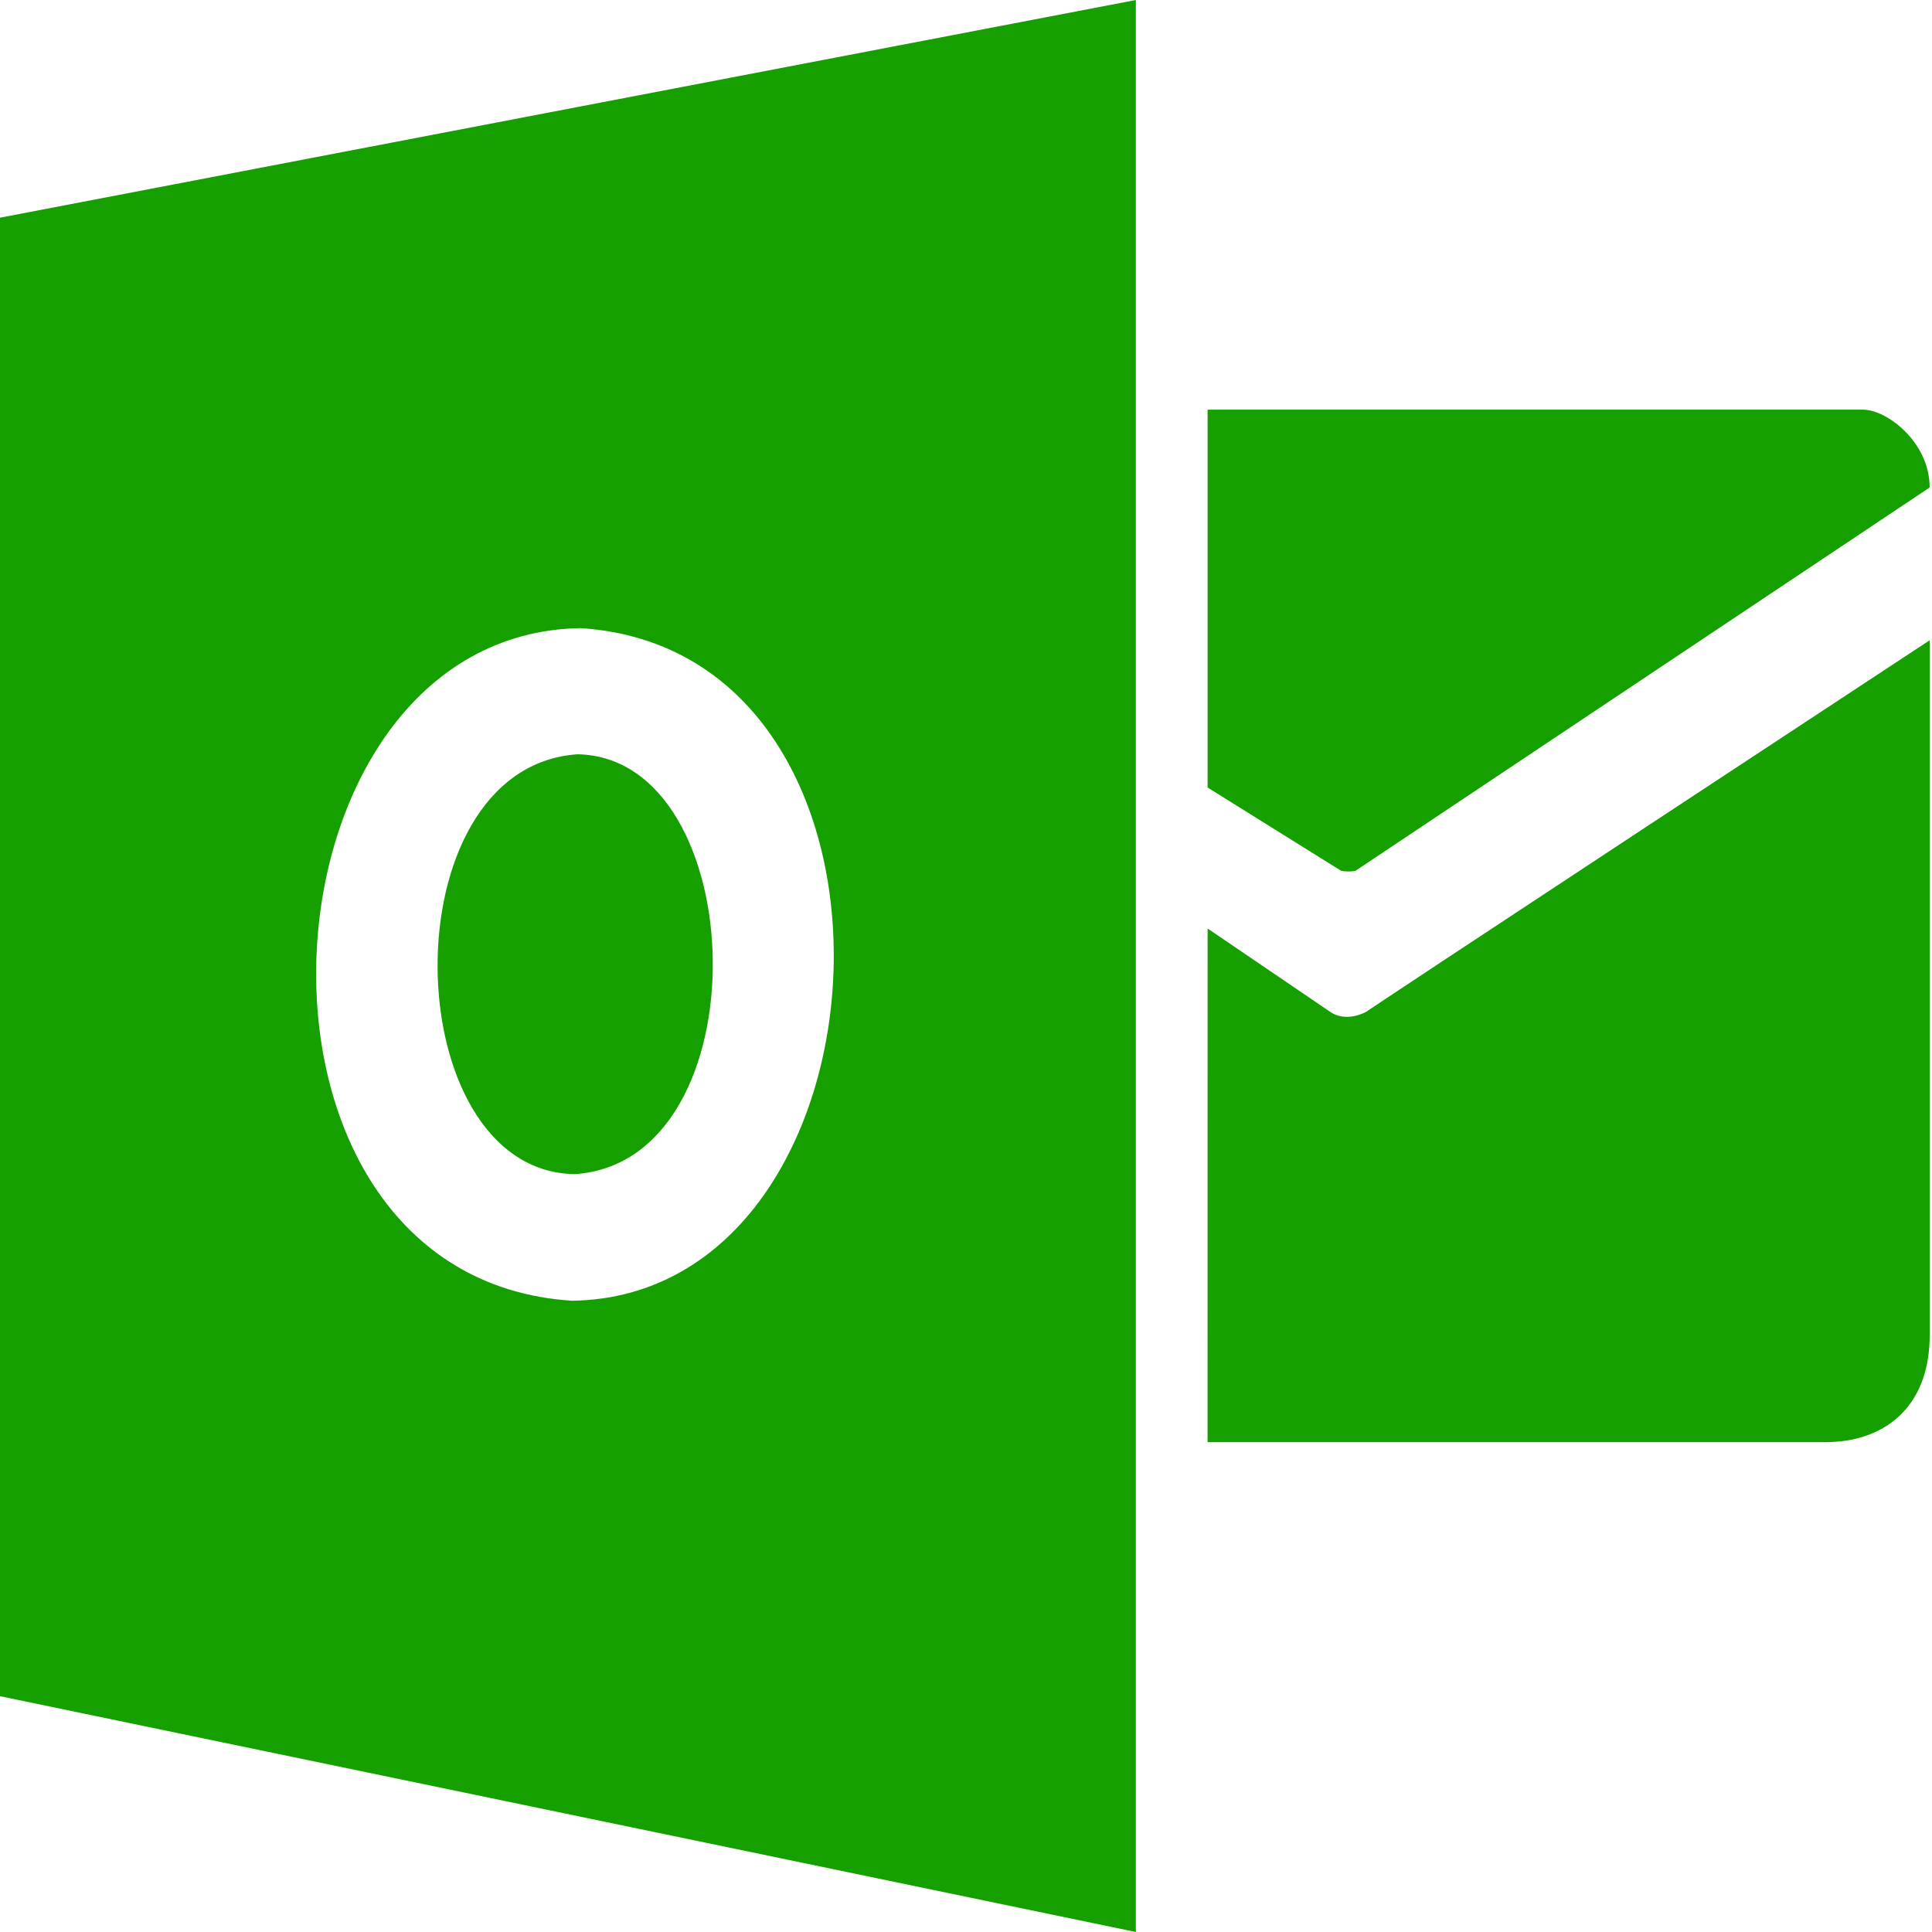 <svg width="34" height="34" viewBox="0 0 34 34" fill="none" xmlns="http://www.w3.org/2000/svg">
<g clip-path="url(#clip0_215_1003)">
<path d="M0 3.831V29.85L19.989 34V0L0 3.831ZM10.07 22.891C3.716 22.486 4.371 11.144 10.219 11.054C16.484 11.464 15.869 22.801 10.07 22.891ZM10.162 13.274C6.814 13.505 6.964 20.606 10.11 20.663C13.444 20.45 13.248 13.329 10.162 13.274ZM23.395 17.797C23.696 18.017 24.06 17.797 24.06 17.797C23.698 18.017 33.96 11.267 33.96 11.267V23.49C33.96 24.821 33.1 25.379 32.133 25.379H21.251L21.252 16.34L23.395 17.797ZM21.252 7.209V13.859L23.599 15.323C23.661 15.341 23.795 15.342 23.857 15.323L33.959 8.579C33.959 7.781 33.207 7.209 32.783 7.209H21.252Z" fill="#16A000"/>
</g>
<defs>
<clipPath id="clip0_215_1003">
<rect width="34" height="34" fill="white"/>
</clipPath>
</defs>
</svg>
